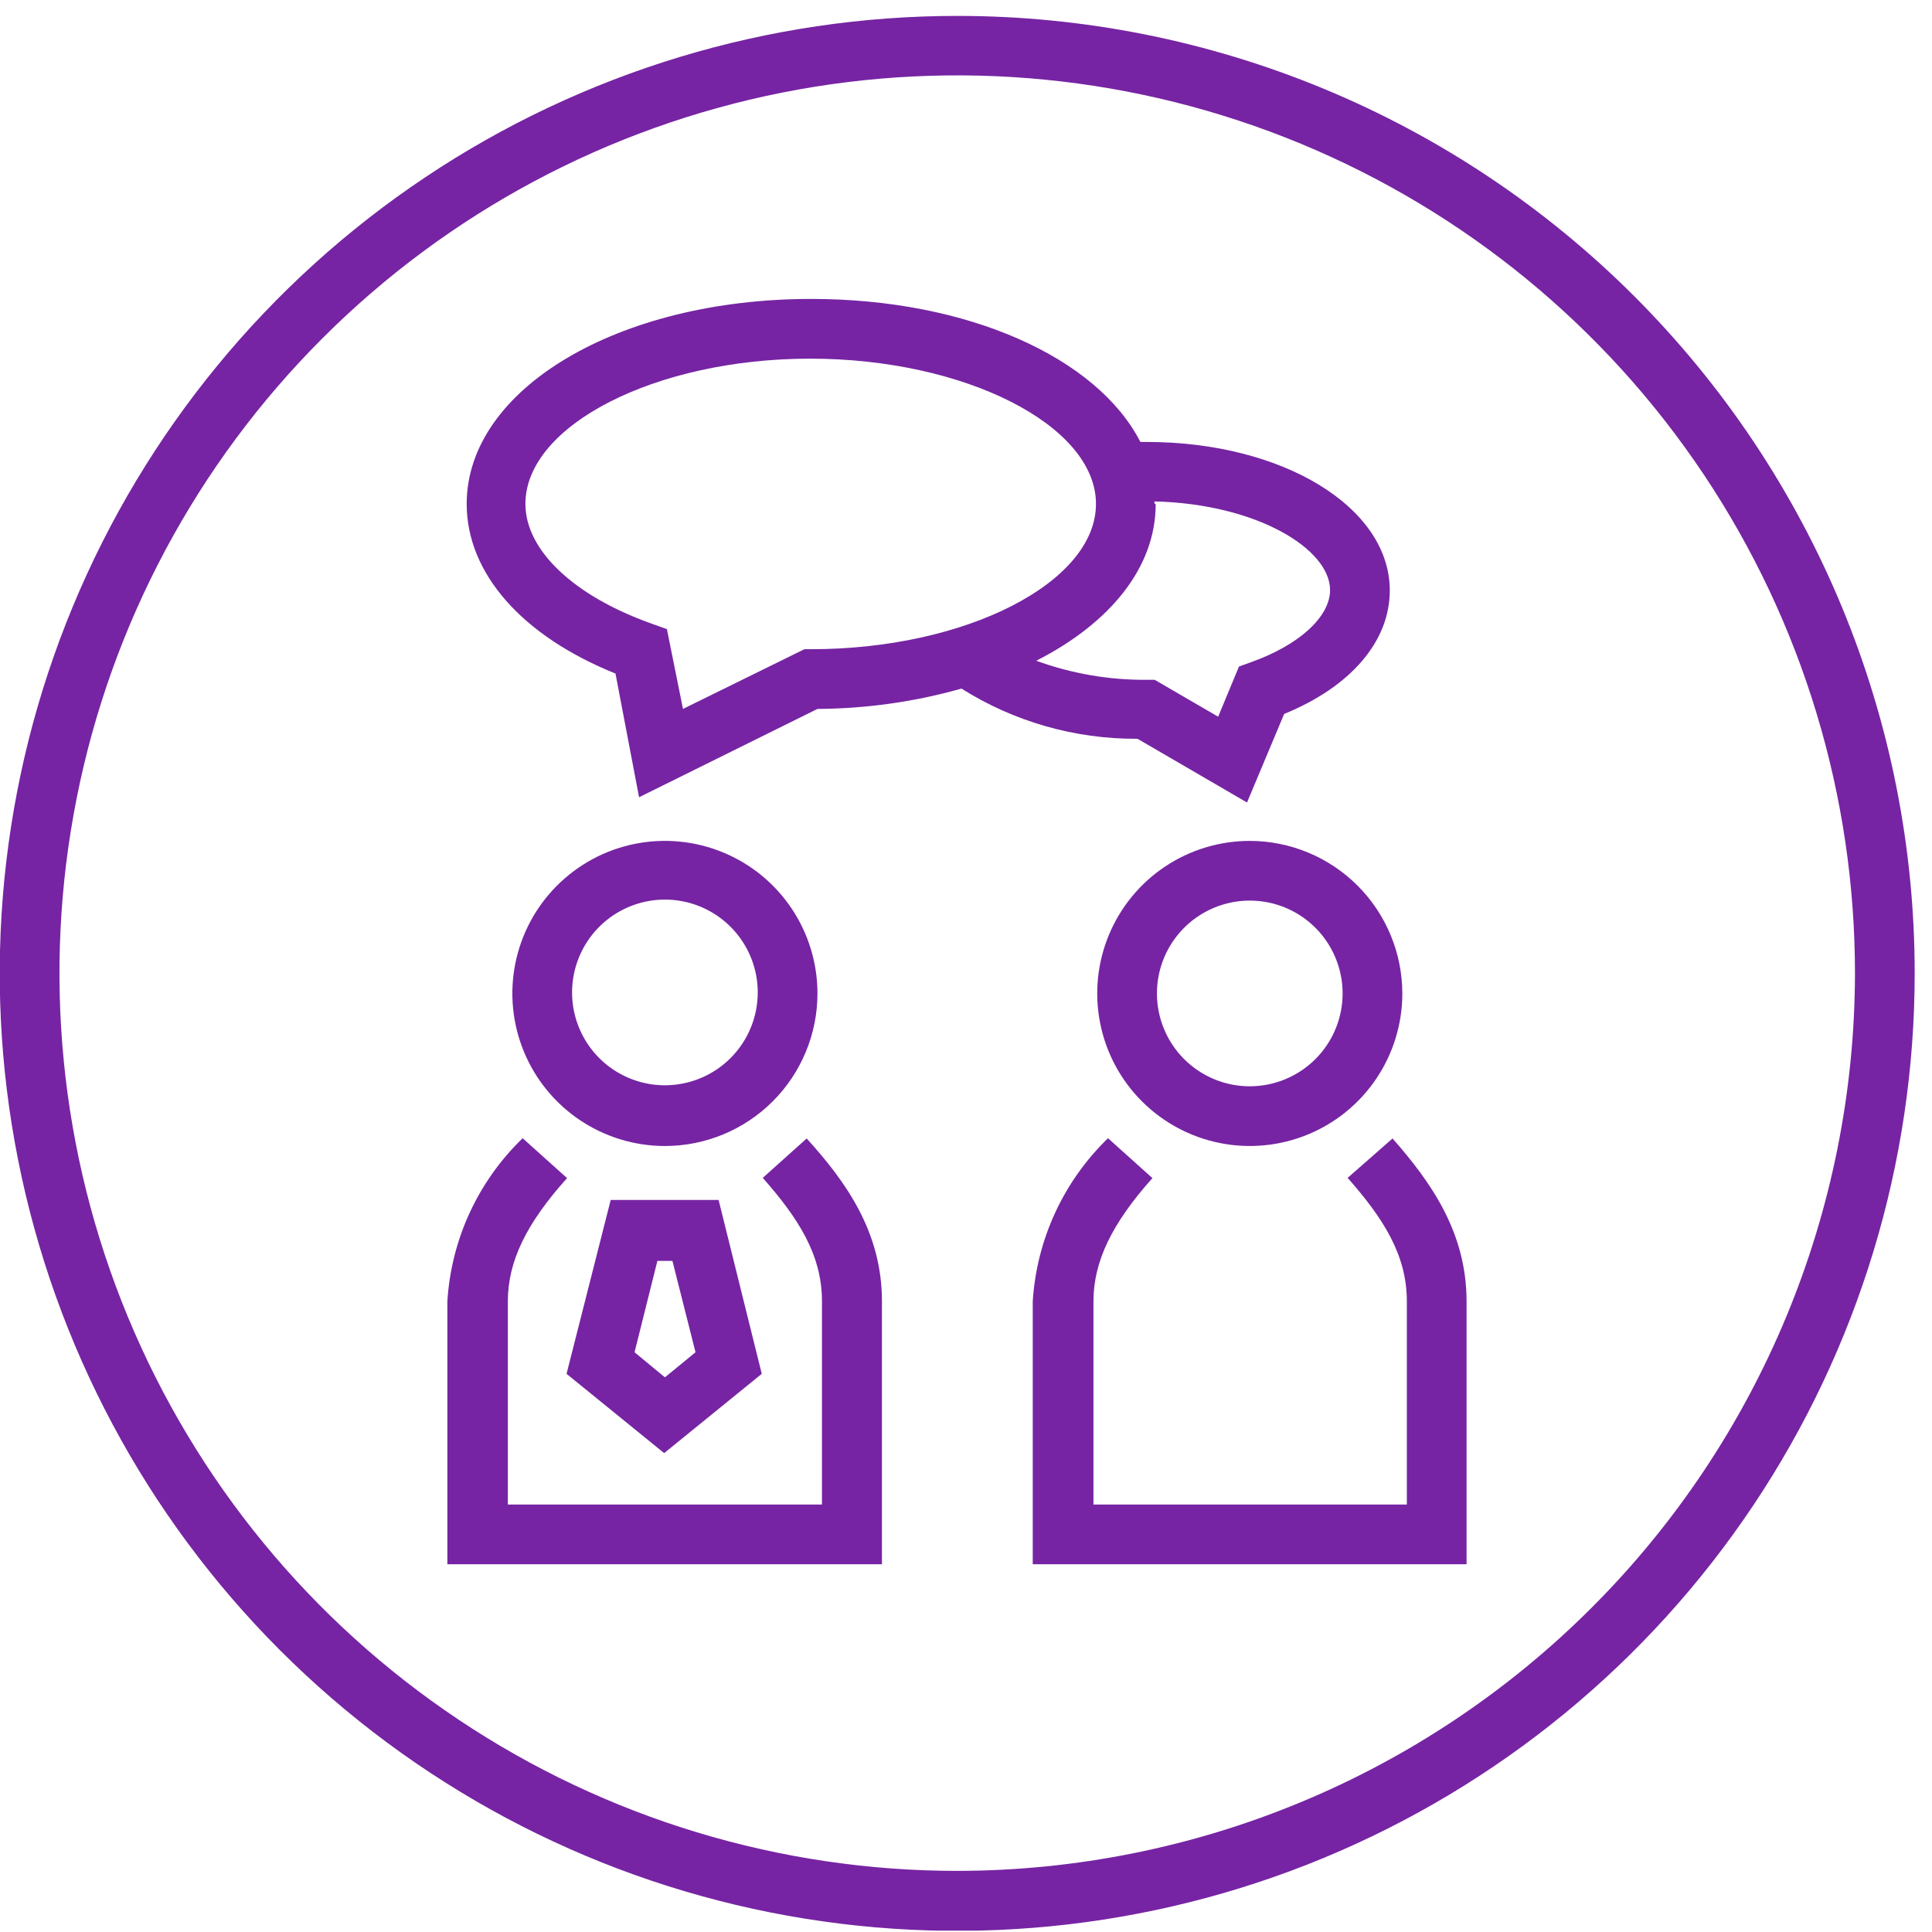 <svg width="77" height="77" viewBox="0 0 77 77" fill="none" xmlns="http://www.w3.org/2000/svg">
<g clip-path="url(#clip0_555_110)">
<path d="M38.16 0.634C30.612 0.632 23.233 2.868 16.956 7.06C10.68 11.252 5.787 17.211 2.897 24.184C0.008 31.156 -0.75 38.829 0.722 46.232C2.193 53.635 5.827 60.436 11.163 65.773C16.499 71.111 23.299 74.747 30.701 76.22C38.104 77.693 45.777 76.938 52.751 74.05C59.724 71.162 65.684 66.271 69.878 59.995C74.072 53.72 76.31 46.342 76.31 38.794C76.311 33.783 75.325 28.821 73.409 24.191C71.492 19.562 68.682 15.355 65.139 11.811C61.597 8.268 57.391 5.457 52.761 3.539C48.132 1.621 43.17 0.634 38.16 0.634ZM38.16 74.564C31.082 74.566 24.163 72.469 18.278 68.538C12.392 64.607 7.805 59.019 5.095 52.481C2.386 45.943 1.677 38.748 3.057 31.806C4.437 24.864 7.845 18.488 12.85 13.483C17.854 8.479 24.23 5.071 31.172 3.691C38.114 2.311 45.308 3.02 51.847 5.729C58.385 8.439 63.973 13.026 67.904 18.912C71.835 24.797 73.932 31.716 73.93 38.794C73.916 48.276 70.144 57.367 63.438 64.072C56.733 70.778 47.642 74.551 38.16 74.564Z" fill="#7624A3"/>
<path d="M45.37 29.464L49.7 31.984L51.18 28.454C53.83 27.374 55.39 25.564 55.39 23.534C55.39 20.214 51.13 17.614 45.7 17.614H45.45C43.73 14.254 38.58 11.914 32.33 11.914C24.63 11.914 18.6 15.504 18.6 20.084C18.6 22.844 20.8 25.344 24.53 26.844L25.47 31.774L32.58 28.254C34.521 28.244 36.452 27.972 38.32 27.444C40.415 28.764 42.844 29.457 45.32 29.444L45.37 29.464ZM46.01 20.064V19.984C50.12 20.084 53.01 21.894 53.01 23.514C53.01 24.584 51.78 25.704 49.88 26.384L49.38 26.564L48.55 28.564L46.02 27.094H45.7C44.2 27.105 42.71 26.847 41.3 26.334C44.23 24.844 46.06 22.624 46.06 20.094L46.01 20.064ZM32.33 25.874H32.06L27.22 28.254L26.58 25.074L25.94 24.844C22.86 23.744 20.94 21.924 20.94 20.084C20.94 16.944 26.14 14.294 32.29 14.294C38.44 14.294 43.68 16.944 43.68 20.084C43.68 23.224 38.48 25.874 32.33 25.874Z" fill="#7624A3"/>
<path d="M30.4 46.944C31.82 48.554 32.76 50.014 32.76 51.864V59.964H20.24V51.864C20.24 50.284 20.97 48.764 22.6 46.954L20.83 45.364C19.053 47.079 17.982 49.398 17.83 51.864V62.344H35.15V51.864C35.15 49.114 33.73 47.114 32.15 45.374L30.4 46.944Z" fill="#7624A3"/>
<path d="M53.71 46.944C55.13 48.554 56.07 50.014 56.07 51.864V59.964H43.58V51.864C43.58 50.284 44.31 48.764 45.93 46.954L44.16 45.364C42.386 47.081 41.316 49.399 41.16 51.864V62.344H58.45V51.864C58.45 49.114 57.03 47.114 55.5 45.374L53.71 46.944Z" fill="#7624A3"/>
<path d="M32.58 39.594C32.58 38.391 32.223 37.216 31.555 36.216C30.887 35.216 29.938 34.437 28.827 33.977C27.716 33.516 26.493 33.396 25.314 33.63C24.134 33.865 23.051 34.444 22.201 35.294C21.35 36.145 20.771 37.228 20.537 38.407C20.302 39.587 20.423 40.809 20.883 41.92C21.343 43.031 22.122 43.981 23.122 44.649C24.122 45.317 25.297 45.674 26.5 45.674C28.112 45.674 29.659 45.033 30.799 43.893C31.939 42.753 32.58 41.206 32.58 39.594ZM26.5 43.254C25.768 43.254 25.053 43.037 24.444 42.63C23.836 42.224 23.362 41.646 23.082 40.97C22.802 40.294 22.728 39.55 22.871 38.832C23.014 38.114 23.366 37.455 23.884 36.937C24.401 36.42 25.06 36.068 25.778 35.925C26.496 35.782 27.24 35.855 27.916 36.135C28.592 36.415 29.17 36.89 29.576 37.498C29.983 38.106 30.2 38.822 30.2 39.554C30.2 40.535 29.81 41.476 29.116 42.17C28.422 42.864 27.481 43.254 26.5 43.254Z" fill="#7624A3"/>
<path d="M49.81 33.514C48.608 33.514 47.432 33.87 46.432 34.538C45.432 35.206 44.653 36.156 44.193 37.267C43.733 38.378 43.612 39.6 43.847 40.78C44.081 41.959 44.66 43.043 45.511 43.893C46.361 44.743 47.444 45.322 48.624 45.557C49.803 45.791 51.026 45.671 52.137 45.211C53.248 44.751 54.197 43.971 54.865 42.971C55.533 41.972 55.89 40.796 55.89 39.594C55.887 37.982 55.246 36.437 54.106 35.297C52.967 34.158 51.422 33.516 49.81 33.514ZM49.81 43.294C49.078 43.294 48.363 43.077 47.754 42.67C47.146 42.264 46.672 41.686 46.392 41.01C46.112 40.334 46.038 39.59 46.181 38.872C46.324 38.154 46.676 37.495 47.194 36.977C47.711 36.46 48.37 36.108 49.088 35.965C49.806 35.822 50.55 35.895 51.226 36.175C51.902 36.455 52.48 36.93 52.886 37.538C53.293 38.147 53.51 38.862 53.51 39.594C53.51 40.08 53.414 40.561 53.228 41.01C53.042 41.459 52.77 41.866 52.426 42.21C52.083 42.553 51.675 42.826 51.226 43.012C50.777 43.198 50.296 43.294 49.81 43.294Z" fill="#7624A3"/>
<path d="M22.58 54.754L26.47 57.914L30.36 54.754L28.64 47.824H24.34L22.58 54.754ZM26.2 50.254H26.8L27.72 53.894L26.5 54.894L25.29 53.894L26.2 50.254Z" fill="#7624A3"/>
</g>
<defs>
<clipPath id="clip0_555_110">
<rect width="76.31" height="76.31" fill="white" transform="translate(0 0.634)"/>
</clipPath>
</defs>
</svg>
